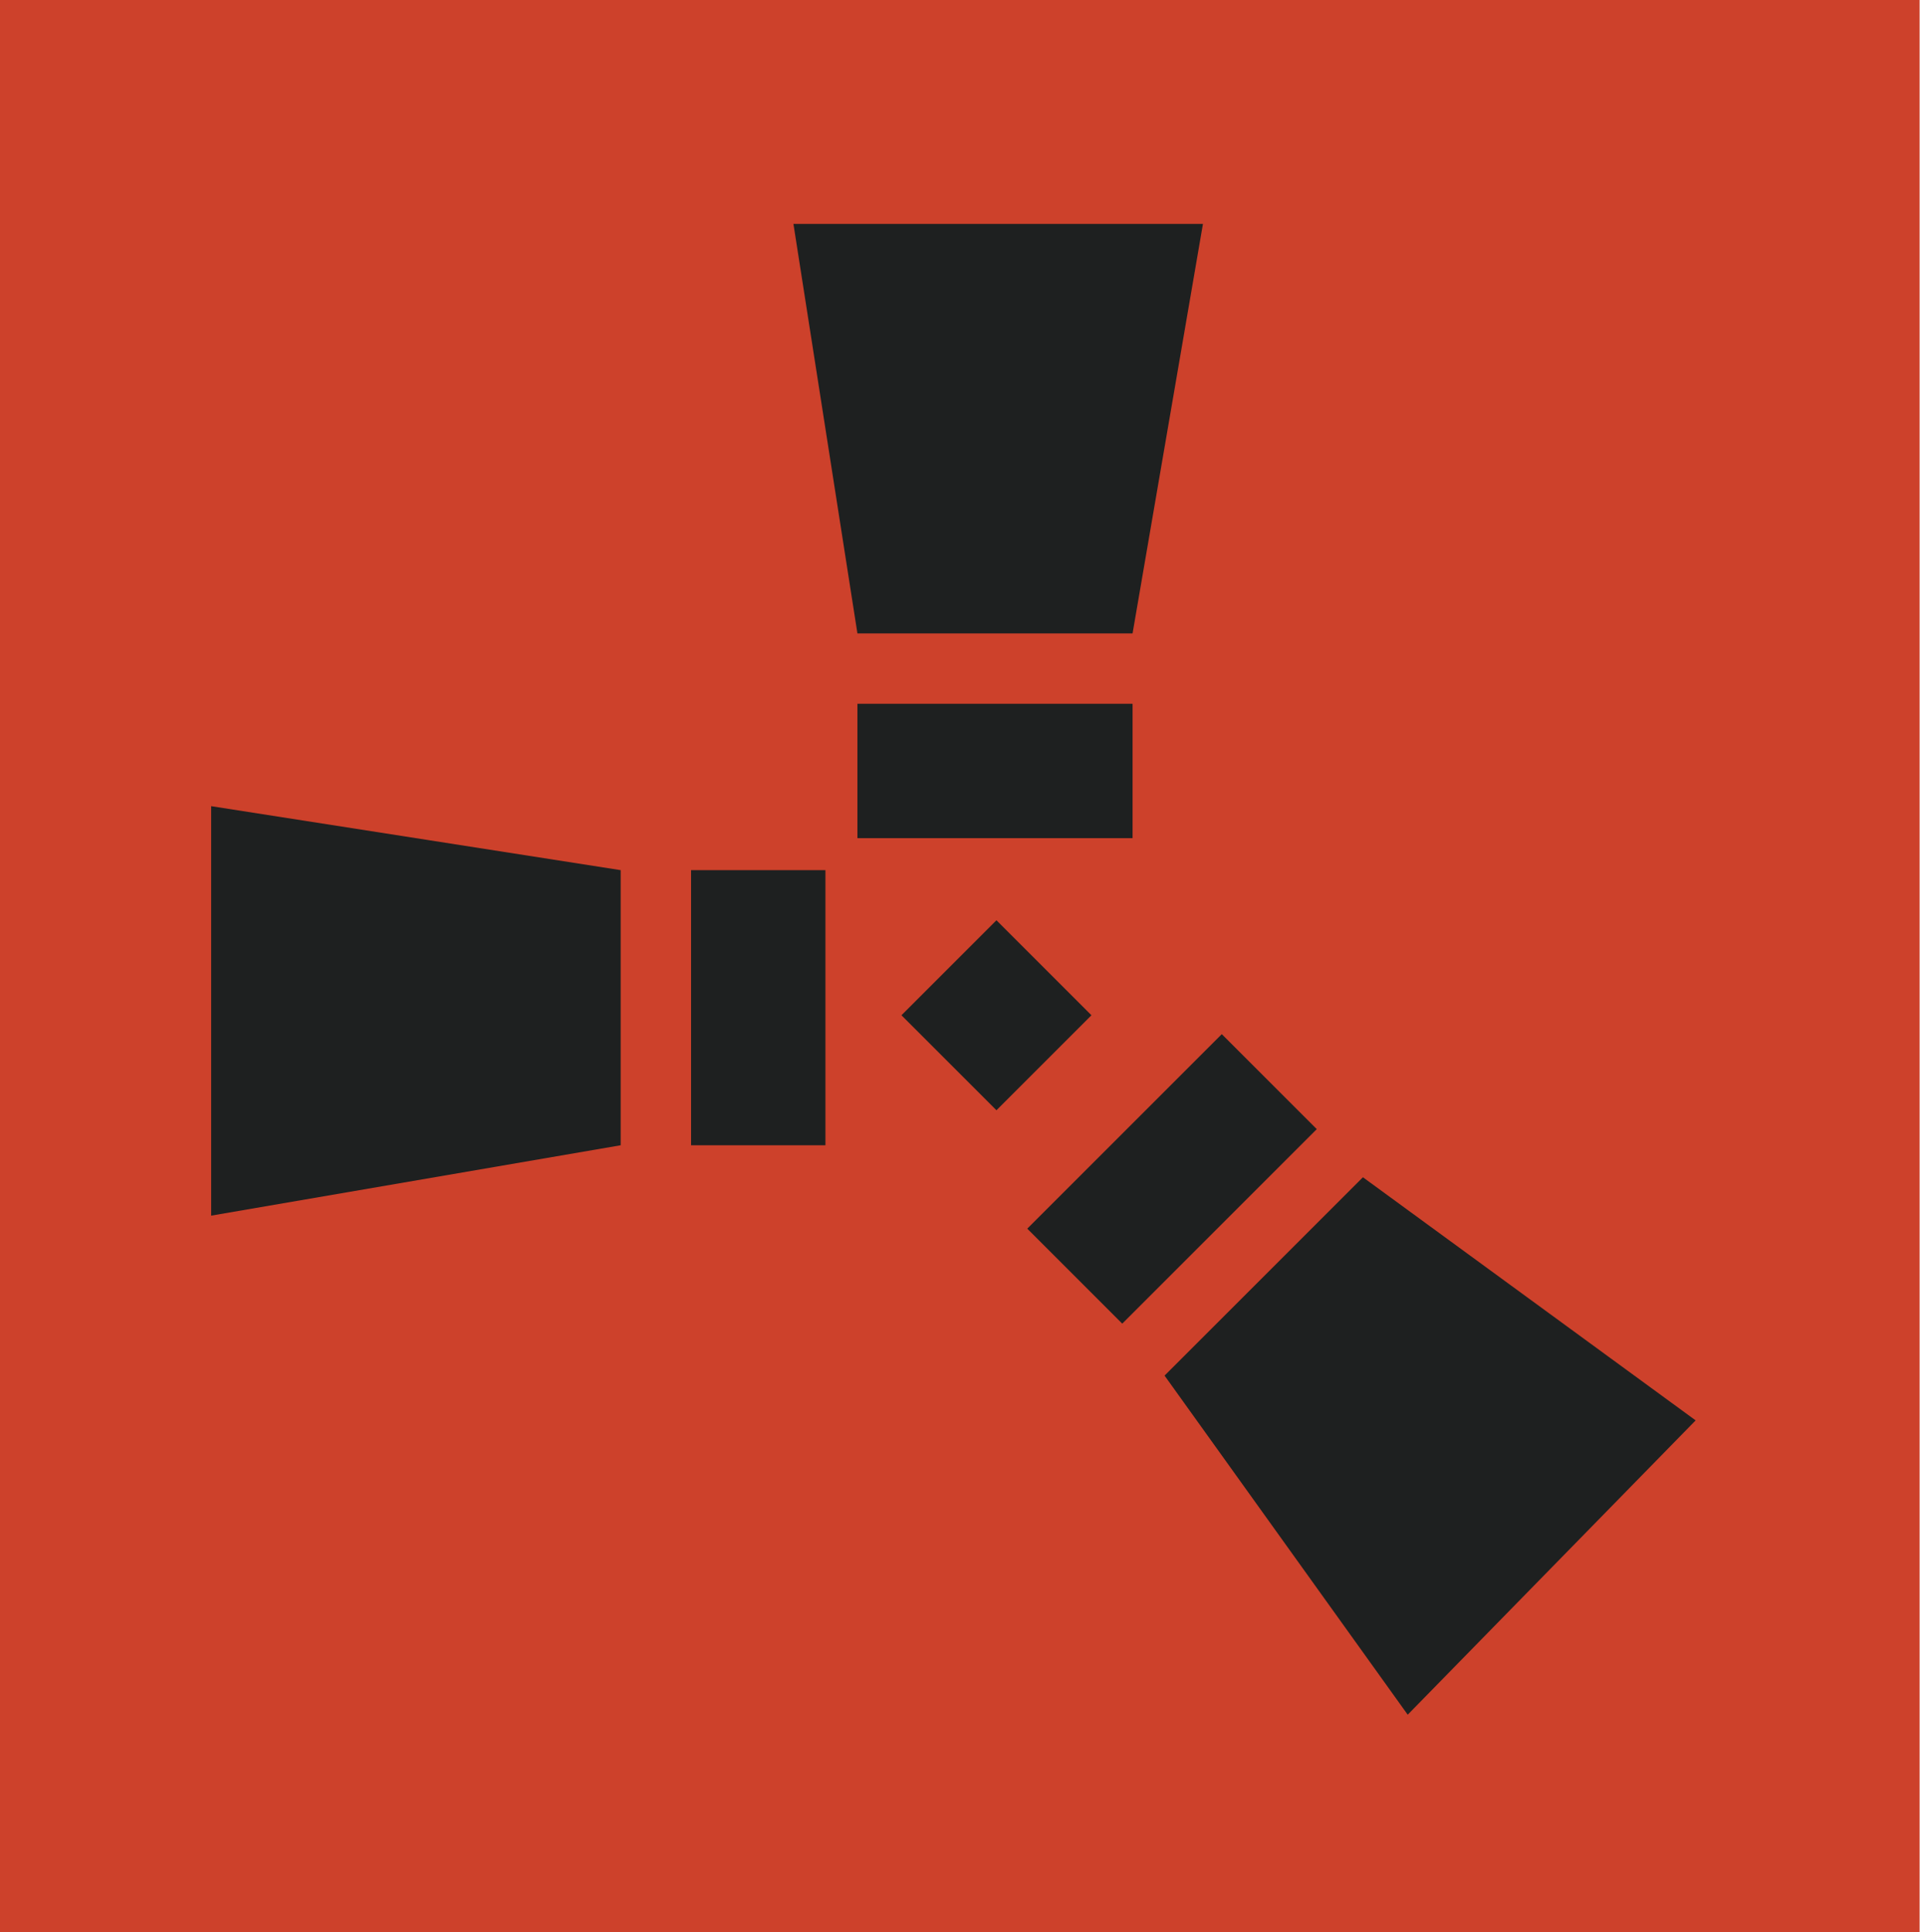 <?xml version="1.0" encoding="utf-8"?>
<!-- Generator: Adobe Illustrator 26.0.1, SVG Export Plug-In . SVG Version: 6.00 Build 0)  -->
<svg version="1.1" id="Layer_1" xmlns="http://www.w3.org/2000/svg" xmlns:xlink="http://www.w3.org/1999/xlink" x="0px" y="0px"
	 viewBox="0 0 30.1 30.2" style="enable-background:new 0 0 30.1 30.2;" xml:space="preserve">
<style type="text/css">
	.st0{fill:#CD412B;}
	.st1{fill:#1E2020;}
</style>
<g>
	<g>
		<rect x="-0.2" y="0" class="st0" width="30.2" height="30.2"/>
		<g>
			<polygon class="st1" points="9.7,13.6 3.3,12.6 3.3,19 9.7,17.9 			"/>
			<rect x="10.8" y="13.6" class="st1" width="2.1" height="4.3"/>
		</g>
		<g>
			<polygon class="st1" points="17.7,9.9 18.8,3.5 12.4,3.5 13.4,9.9 			"/>
			<rect x="13.4" y="11" class="st1" width="4.3" height="2.1"/>
		</g>
		
			<rect x="14.5" y="14.8" transform="matrix(0.707 -0.707 0.707 0.707 -6.627 15.656)" class="st1" width="2.1" height="2.1"/>
		<g>
			<polygon class="st1" points="18.2,21.5 22,26.8 26.5,22.2 21.3,18.4 			"/>
			
				<rect x="16.2" y="17.4" transform="matrix(0.707 -0.707 0.707 0.707 -7.701 18.355)" class="st1" width="4.3" height="2.1"/>
		</g>
	</g>
</g>
</svg>
